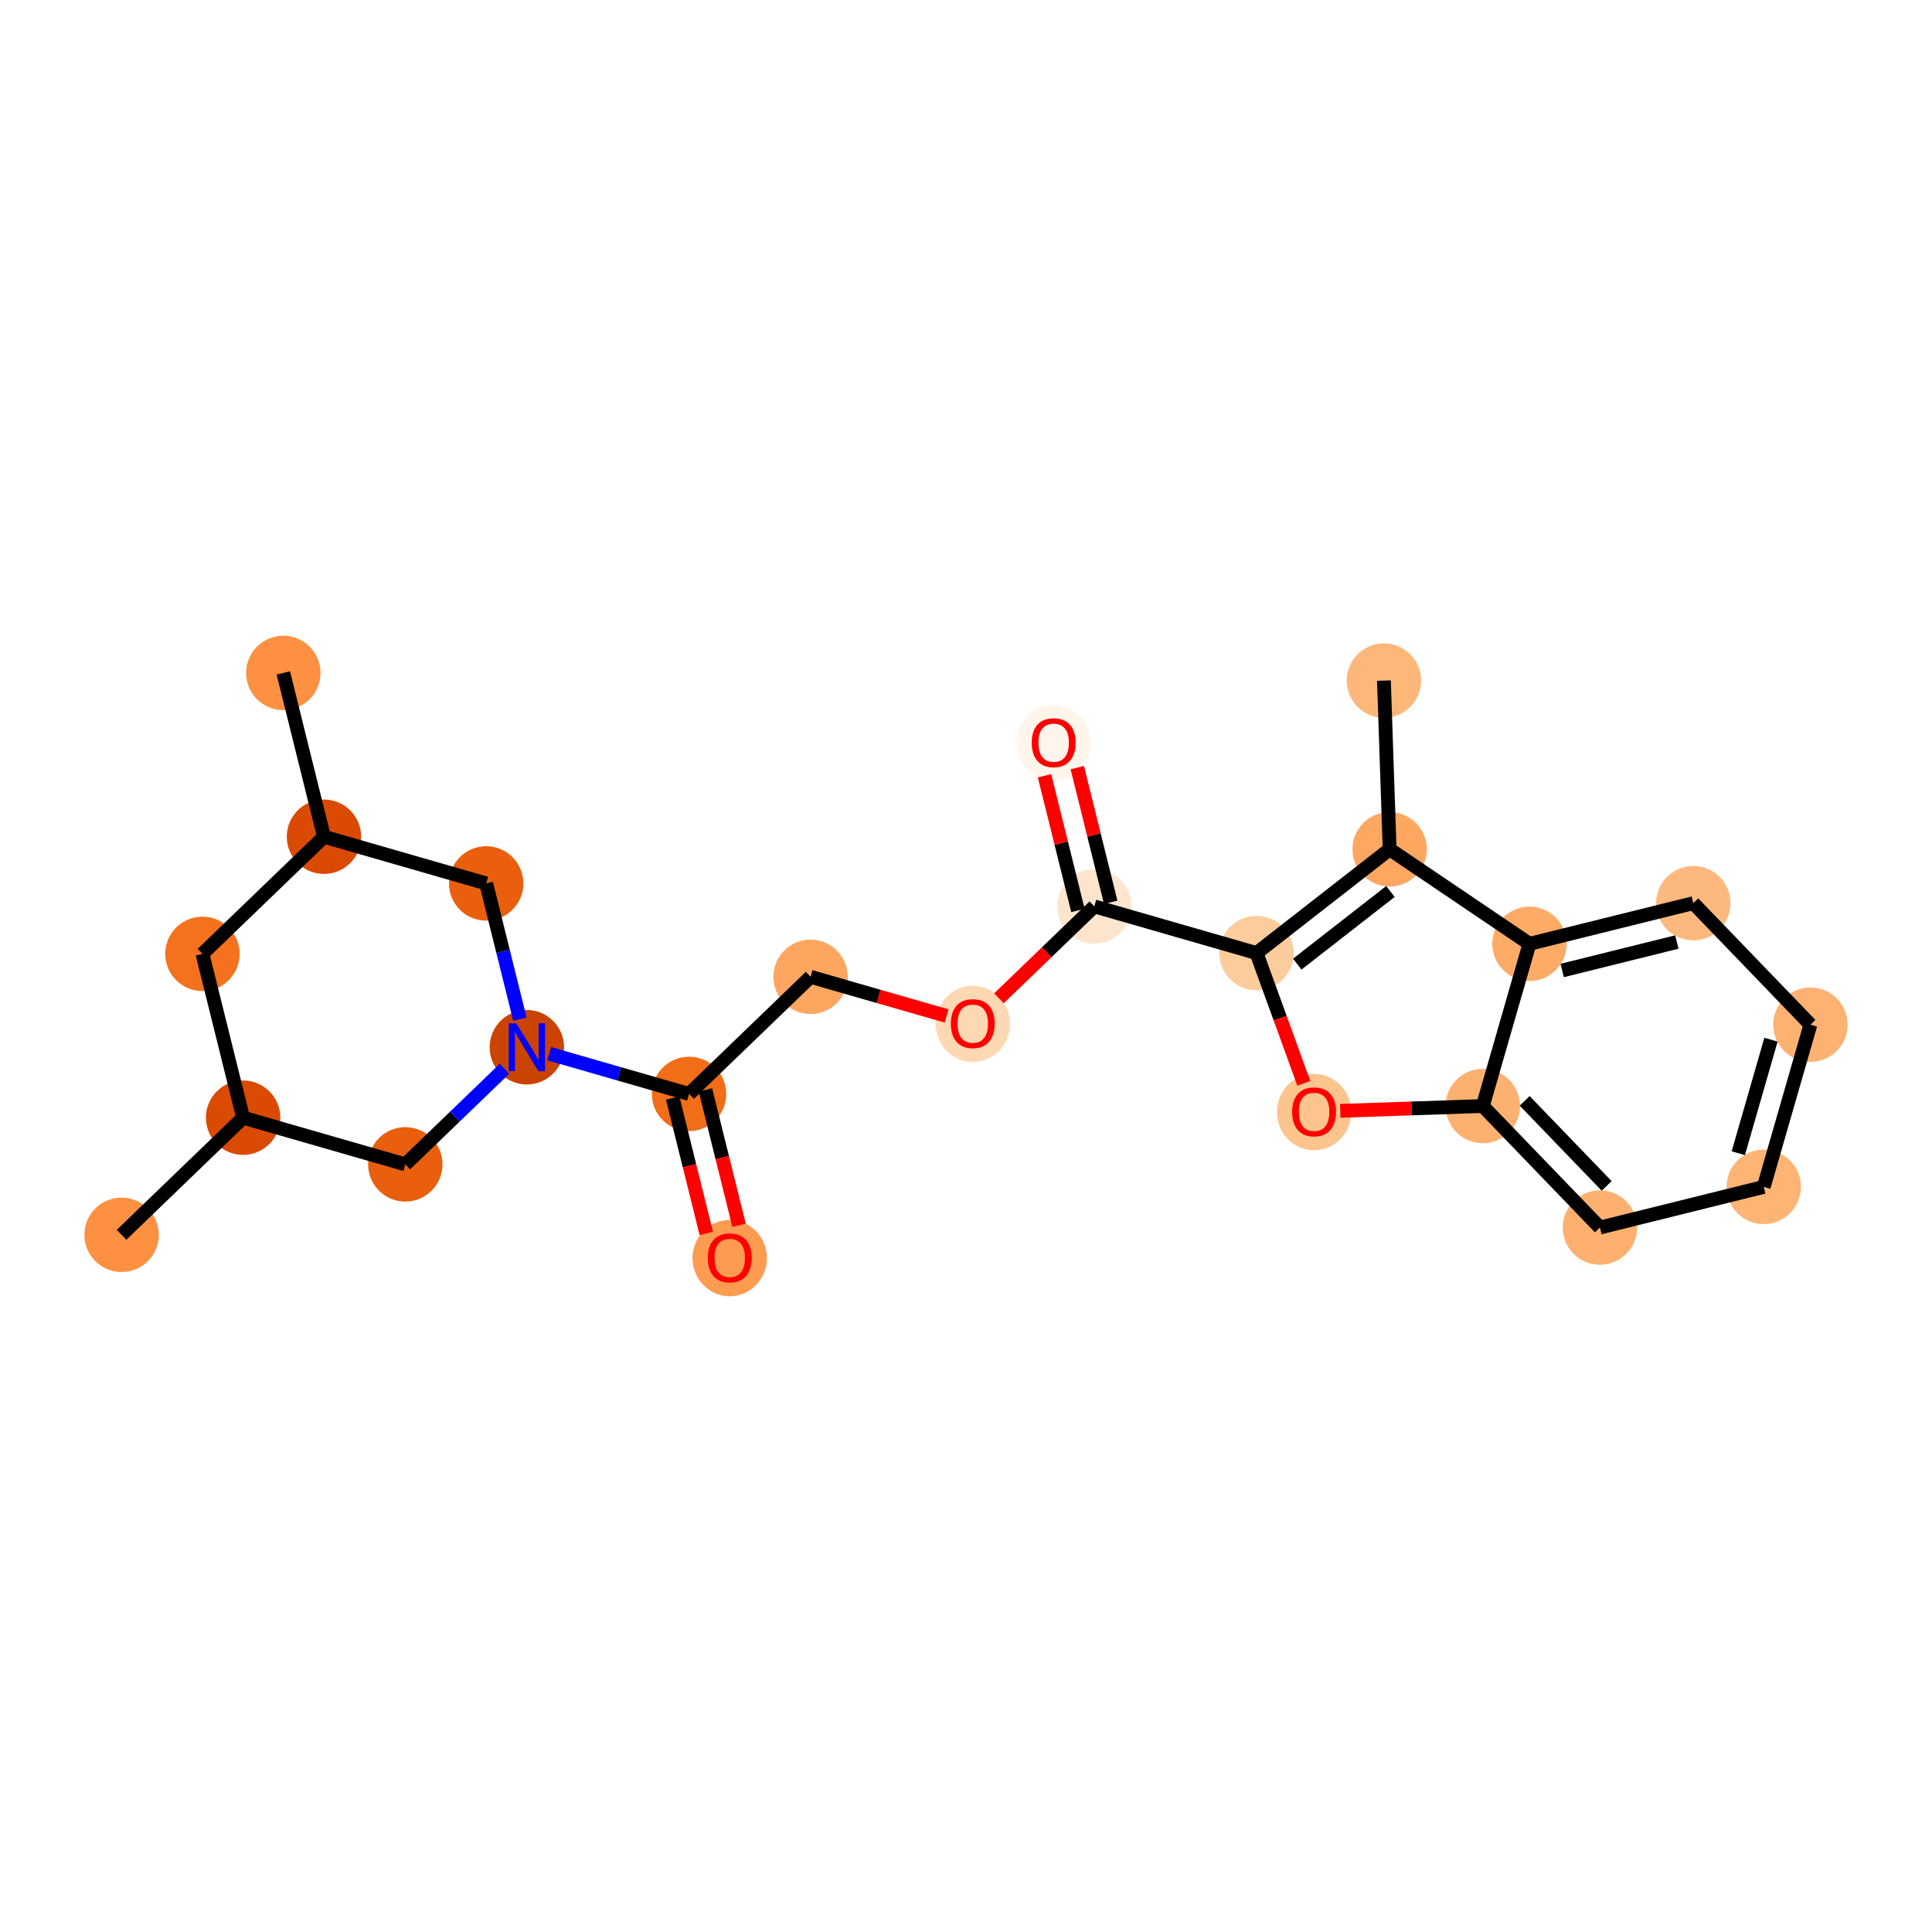 <?xml version='1.0' encoding='iso-8859-1'?>
<svg version='1.1' baseProfile='full'
              xmlns='http://www.w3.org/2000/svg'
                      xmlns:rdkit='http://www.rdkit.org/xml'
                      xmlns:xlink='http://www.w3.org/1999/xlink'
                  xml:space='preserve'
width='280px' height='280px' viewBox='0 0 280 280'>
<!-- END OF HEADER -->
<rect style='opacity:1.0;fill:#FFFFFF;stroke:none' width='280' height='280' x='0' y='0'> </rect>
<ellipse cx='200.569' cy='98.637' rx='4.892' ry='4.892'  style='fill:#FDB779;fill-rule:evenodd;stroke:#FDB779;stroke-width:1.0px;stroke-linecap:butt;stroke-linejoin:miter;stroke-opacity:1' />
<ellipse cx='201.398' cy='123.085' rx='4.892' ry='4.892'  style='fill:#FDA761;fill-rule:evenodd;stroke:#FDA761;stroke-width:1.0px;stroke-linecap:butt;stroke-linejoin:miter;stroke-opacity:1' />
<ellipse cx='182.106' cy='138.126' rx='4.892' ry='4.892'  style='fill:#FDCC9C;fill-rule:evenodd;stroke:#FDCC9C;stroke-width:1.0px;stroke-linecap:butt;stroke-linejoin:miter;stroke-opacity:1' />
<ellipse cx='158.599' cy='131.359' rx='4.892' ry='4.892'  style='fill:#FDE5CD;fill-rule:evenodd;stroke:#FDE5CD;stroke-width:1.0px;stroke-linecap:butt;stroke-linejoin:miter;stroke-opacity:1' />
<ellipse cx='152.705' cy='107.671' rx='4.892' ry='5.03'  style='fill:#FFF5EB;fill-rule:evenodd;stroke:#FFF5EB;stroke-width:1.0px;stroke-linecap:butt;stroke-linejoin:miter;stroke-opacity:1' />
<ellipse cx='140.985' cy='148.388' rx='4.892' ry='5.03'  style='fill:#FDD8B2;fill-rule:evenodd;stroke:#FDD8B2;stroke-width:1.0px;stroke-linecap:butt;stroke-linejoin:miter;stroke-opacity:1' />
<ellipse cx='117.477' cy='141.567' rx='4.892' ry='4.892'  style='fill:#FDA660;fill-rule:evenodd;stroke:#FDA660;stroke-width:1.0px;stroke-linecap:butt;stroke-linejoin:miter;stroke-opacity:1' />
<ellipse cx='99.863' cy='158.542' rx='4.892' ry='4.892'  style='fill:#F26D18;fill-rule:evenodd;stroke:#F26D18;stroke-width:1.0px;stroke-linecap:butt;stroke-linejoin:miter;stroke-opacity:1' />
<ellipse cx='105.756' cy='182.337' rx='4.892' ry='5.03'  style='fill:#FD9C51;fill-rule:evenodd;stroke:#FD9C51;stroke-width:1.0px;stroke-linecap:butt;stroke-linejoin:miter;stroke-opacity:1' />
<ellipse cx='76.355' cy='151.775' rx='4.892' ry='4.899'  style='fill:#CB4301;fill-rule:evenodd;stroke:#CB4301;stroke-width:1.0px;stroke-linecap:butt;stroke-linejoin:miter;stroke-opacity:1' />
<ellipse cx='70.462' cy='128.033' rx='4.892' ry='4.892'  style='fill:#E95F0D;fill-rule:evenodd;stroke:#E95F0D;stroke-width:1.0px;stroke-linecap:butt;stroke-linejoin:miter;stroke-opacity:1' />
<ellipse cx='46.954' cy='121.267' rx='4.892' ry='4.892'  style='fill:#DA4A02;fill-rule:evenodd;stroke:#DA4A02;stroke-width:1.0px;stroke-linecap:butt;stroke-linejoin:miter;stroke-opacity:1' />
<ellipse cx='41.061' cy='97.525' rx='4.892' ry='4.892'  style='fill:#FD9041;fill-rule:evenodd;stroke:#FD9041;stroke-width:1.0px;stroke-linecap:butt;stroke-linejoin:miter;stroke-opacity:1' />
<ellipse cx='29.34' cy='138.241' rx='4.892' ry='4.892'  style='fill:#F4721D;fill-rule:evenodd;stroke:#F4721D;stroke-width:1.0px;stroke-linecap:butt;stroke-linejoin:miter;stroke-opacity:1' />
<ellipse cx='35.234' cy='161.983' rx='4.892' ry='4.892'  style='fill:#DA4A02;fill-rule:evenodd;stroke:#DA4A02;stroke-width:1.0px;stroke-linecap:butt;stroke-linejoin:miter;stroke-opacity:1' />
<ellipse cx='17.62' cy='178.958' rx='4.892' ry='4.892'  style='fill:#FD9041;fill-rule:evenodd;stroke:#FD9041;stroke-width:1.0px;stroke-linecap:butt;stroke-linejoin:miter;stroke-opacity:1' />
<ellipse cx='58.741' cy='168.75' rx='4.892' ry='4.892'  style='fill:#E95F0D;fill-rule:evenodd;stroke:#E95F0D;stroke-width:1.0px;stroke-linecap:butt;stroke-linejoin:miter;stroke-opacity:1' />
<ellipse cx='190.449' cy='161.175' rx='4.892' ry='5.03'  style='fill:#FDC48E;fill-rule:evenodd;stroke:#FDC48E;stroke-width:1.0px;stroke-linecap:butt;stroke-linejoin:miter;stroke-opacity:1' />
<ellipse cx='214.897' cy='160.293' rx='4.892' ry='4.892'  style='fill:#FDB171;fill-rule:evenodd;stroke:#FDB171;stroke-width:1.0px;stroke-linecap:butt;stroke-linejoin:miter;stroke-opacity:1' />
<ellipse cx='231.872' cy='177.907' rx='4.892' ry='4.892'  style='fill:#FDB06F;fill-rule:evenodd;stroke:#FDB06F;stroke-width:1.0px;stroke-linecap:butt;stroke-linejoin:miter;stroke-opacity:1' />
<ellipse cx='255.613' cy='172.013' rx='4.892' ry='4.892'  style='fill:#FDB474;fill-rule:evenodd;stroke:#FDB474;stroke-width:1.0px;stroke-linecap:butt;stroke-linejoin:miter;stroke-opacity:1' />
<ellipse cx='262.38' cy='148.506' rx='4.892' ry='4.892'  style='fill:#FDB272;fill-rule:evenodd;stroke:#FDB272;stroke-width:1.0px;stroke-linecap:butt;stroke-linejoin:miter;stroke-opacity:1' />
<ellipse cx='245.406' cy='130.892' rx='4.892' ry='4.892'  style='fill:#FDB97D;fill-rule:evenodd;stroke:#FDB97D;stroke-width:1.0px;stroke-linecap:butt;stroke-linejoin:miter;stroke-opacity:1' />
<ellipse cx='221.664' cy='136.785' rx='4.892' ry='4.892'  style='fill:#FDAB67;fill-rule:evenodd;stroke:#FDAB67;stroke-width:1.0px;stroke-linecap:butt;stroke-linejoin:miter;stroke-opacity:1' />
<path class='bond-0 atom-0 atom-1' d='M 200.569,98.637 L 201.398,123.085' style='fill:none;fill-rule:evenodd;stroke:#000000;stroke-width:2.0px;stroke-linecap:butt;stroke-linejoin:miter;stroke-opacity:1' />
<path class='bond-1 atom-1 atom-2' d='M 201.398,123.085 L 182.106,138.126' style='fill:none;fill-rule:evenodd;stroke:#000000;stroke-width:2.0px;stroke-linecap:butt;stroke-linejoin:miter;stroke-opacity:1' />
<path class='bond-1 atom-1 atom-2' d='M 201.512,129.2 L 188.008,139.728' style='fill:none;fill-rule:evenodd;stroke:#000000;stroke-width:2.0px;stroke-linecap:butt;stroke-linejoin:miter;stroke-opacity:1' />
<path class='bond-23 atom-23 atom-1' d='M 221.664,136.785 L 201.398,123.085' style='fill:none;fill-rule:evenodd;stroke:#000000;stroke-width:2.0px;stroke-linecap:butt;stroke-linejoin:miter;stroke-opacity:1' />
<path class='bond-2 atom-2 atom-3' d='M 182.106,138.126 L 158.599,131.359' style='fill:none;fill-rule:evenodd;stroke:#000000;stroke-width:2.0px;stroke-linecap:butt;stroke-linejoin:miter;stroke-opacity:1' />
<path class='bond-16 atom-2 atom-17' d='M 182.106,138.126 L 185.531,147.566' style='fill:none;fill-rule:evenodd;stroke:#000000;stroke-width:2.0px;stroke-linecap:butt;stroke-linejoin:miter;stroke-opacity:1' />
<path class='bond-16 atom-2 atom-17' d='M 185.531,147.566 L 188.956,157.007' style='fill:none;fill-rule:evenodd;stroke:#FF0000;stroke-width:2.0px;stroke-linecap:butt;stroke-linejoin:miter;stroke-opacity:1' />
<path class='bond-3 atom-3 atom-4' d='M 160.973,130.77 L 158.55,121.01' style='fill:none;fill-rule:evenodd;stroke:#000000;stroke-width:2.0px;stroke-linecap:butt;stroke-linejoin:miter;stroke-opacity:1' />
<path class='bond-3 atom-3 atom-4' d='M 158.55,121.01 L 156.127,111.25' style='fill:none;fill-rule:evenodd;stroke:#FF0000;stroke-width:2.0px;stroke-linecap:butt;stroke-linejoin:miter;stroke-opacity:1' />
<path class='bond-3 atom-3 atom-4' d='M 156.224,131.948 L 153.802,122.189' style='fill:none;fill-rule:evenodd;stroke:#000000;stroke-width:2.0px;stroke-linecap:butt;stroke-linejoin:miter;stroke-opacity:1' />
<path class='bond-3 atom-3 atom-4' d='M 153.802,122.189 L 151.379,112.429' style='fill:none;fill-rule:evenodd;stroke:#FF0000;stroke-width:2.0px;stroke-linecap:butt;stroke-linejoin:miter;stroke-opacity:1' />
<path class='bond-4 atom-3 atom-5' d='M 158.599,131.359 L 151.687,138.019' style='fill:none;fill-rule:evenodd;stroke:#000000;stroke-width:2.0px;stroke-linecap:butt;stroke-linejoin:miter;stroke-opacity:1' />
<path class='bond-4 atom-3 atom-5' d='M 151.687,138.019 L 144.776,144.68' style='fill:none;fill-rule:evenodd;stroke:#FF0000;stroke-width:2.0px;stroke-linecap:butt;stroke-linejoin:miter;stroke-opacity:1' />
<path class='bond-5 atom-5 atom-6' d='M 137.193,147.242 L 127.335,144.405' style='fill:none;fill-rule:evenodd;stroke:#FF0000;stroke-width:2.0px;stroke-linecap:butt;stroke-linejoin:miter;stroke-opacity:1' />
<path class='bond-5 atom-5 atom-6' d='M 127.335,144.405 L 117.477,141.567' style='fill:none;fill-rule:evenodd;stroke:#000000;stroke-width:2.0px;stroke-linecap:butt;stroke-linejoin:miter;stroke-opacity:1' />
<path class='bond-6 atom-6 atom-7' d='M 117.477,141.567 L 99.863,158.542' style='fill:none;fill-rule:evenodd;stroke:#000000;stroke-width:2.0px;stroke-linecap:butt;stroke-linejoin:miter;stroke-opacity:1' />
<path class='bond-7 atom-7 atom-8' d='M 97.489,159.131 L 99.925,168.945' style='fill:none;fill-rule:evenodd;stroke:#000000;stroke-width:2.0px;stroke-linecap:butt;stroke-linejoin:miter;stroke-opacity:1' />
<path class='bond-7 atom-7 atom-8' d='M 99.925,168.945 L 102.361,178.758' style='fill:none;fill-rule:evenodd;stroke:#FF0000;stroke-width:2.0px;stroke-linecap:butt;stroke-linejoin:miter;stroke-opacity:1' />
<path class='bond-7 atom-7 atom-8' d='M 102.237,157.953 L 104.673,167.766' style='fill:none;fill-rule:evenodd;stroke:#000000;stroke-width:2.0px;stroke-linecap:butt;stroke-linejoin:miter;stroke-opacity:1' />
<path class='bond-7 atom-7 atom-8' d='M 104.673,167.766 L 107.109,177.58' style='fill:none;fill-rule:evenodd;stroke:#FF0000;stroke-width:2.0px;stroke-linecap:butt;stroke-linejoin:miter;stroke-opacity:1' />
<path class='bond-8 atom-7 atom-9' d='M 99.863,158.542 L 89.728,155.625' style='fill:none;fill-rule:evenodd;stroke:#000000;stroke-width:2.0px;stroke-linecap:butt;stroke-linejoin:miter;stroke-opacity:1' />
<path class='bond-8 atom-7 atom-9' d='M 89.728,155.625 L 79.594,152.707' style='fill:none;fill-rule:evenodd;stroke:#0000FF;stroke-width:2.0px;stroke-linecap:butt;stroke-linejoin:miter;stroke-opacity:1' />
<path class='bond-9 atom-9 atom-10' d='M 75.344,147.7 L 72.903,137.867' style='fill:none;fill-rule:evenodd;stroke:#0000FF;stroke-width:2.0px;stroke-linecap:butt;stroke-linejoin:miter;stroke-opacity:1' />
<path class='bond-9 atom-9 atom-10' d='M 72.903,137.867 L 70.462,128.033' style='fill:none;fill-rule:evenodd;stroke:#000000;stroke-width:2.0px;stroke-linecap:butt;stroke-linejoin:miter;stroke-opacity:1' />
<path class='bond-24 atom-16 atom-9' d='M 58.741,168.75 L 65.929,161.823' style='fill:none;fill-rule:evenodd;stroke:#000000;stroke-width:2.0px;stroke-linecap:butt;stroke-linejoin:miter;stroke-opacity:1' />
<path class='bond-24 atom-16 atom-9' d='M 65.929,161.823 L 73.117,154.896' style='fill:none;fill-rule:evenodd;stroke:#0000FF;stroke-width:2.0px;stroke-linecap:butt;stroke-linejoin:miter;stroke-opacity:1' />
<path class='bond-10 atom-10 atom-11' d='M 70.462,128.033 L 46.954,121.267' style='fill:none;fill-rule:evenodd;stroke:#000000;stroke-width:2.0px;stroke-linecap:butt;stroke-linejoin:miter;stroke-opacity:1' />
<path class='bond-11 atom-11 atom-12' d='M 46.954,121.267 L 41.061,97.525' style='fill:none;fill-rule:evenodd;stroke:#000000;stroke-width:2.0px;stroke-linecap:butt;stroke-linejoin:miter;stroke-opacity:1' />
<path class='bond-12 atom-11 atom-13' d='M 46.954,121.267 L 29.34,138.241' style='fill:none;fill-rule:evenodd;stroke:#000000;stroke-width:2.0px;stroke-linecap:butt;stroke-linejoin:miter;stroke-opacity:1' />
<path class='bond-13 atom-13 atom-14' d='M 29.34,138.241 L 35.234,161.983' style='fill:none;fill-rule:evenodd;stroke:#000000;stroke-width:2.0px;stroke-linecap:butt;stroke-linejoin:miter;stroke-opacity:1' />
<path class='bond-14 atom-14 atom-15' d='M 35.234,161.983 L 17.62,178.958' style='fill:none;fill-rule:evenodd;stroke:#000000;stroke-width:2.0px;stroke-linecap:butt;stroke-linejoin:miter;stroke-opacity:1' />
<path class='bond-15 atom-14 atom-16' d='M 35.234,161.983 L 58.741,168.75' style='fill:none;fill-rule:evenodd;stroke:#000000;stroke-width:2.0px;stroke-linecap:butt;stroke-linejoin:miter;stroke-opacity:1' />
<path class='bond-17 atom-17 atom-18' d='M 194.241,160.993 L 204.569,160.643' style='fill:none;fill-rule:evenodd;stroke:#FF0000;stroke-width:2.0px;stroke-linecap:butt;stroke-linejoin:miter;stroke-opacity:1' />
<path class='bond-17 atom-17 atom-18' d='M 204.569,160.643 L 214.897,160.293' style='fill:none;fill-rule:evenodd;stroke:#000000;stroke-width:2.0px;stroke-linecap:butt;stroke-linejoin:miter;stroke-opacity:1' />
<path class='bond-18 atom-18 atom-19' d='M 214.897,160.293 L 231.872,177.907' style='fill:none;fill-rule:evenodd;stroke:#000000;stroke-width:2.0px;stroke-linecap:butt;stroke-linejoin:miter;stroke-opacity:1' />
<path class='bond-18 atom-18 atom-19' d='M 220.966,159.54 L 232.849,171.87' style='fill:none;fill-rule:evenodd;stroke:#000000;stroke-width:2.0px;stroke-linecap:butt;stroke-linejoin:miter;stroke-opacity:1' />
<path class='bond-25 atom-23 atom-18' d='M 221.664,136.785 L 214.897,160.293' style='fill:none;fill-rule:evenodd;stroke:#000000;stroke-width:2.0px;stroke-linecap:butt;stroke-linejoin:miter;stroke-opacity:1' />
<path class='bond-19 atom-19 atom-20' d='M 231.872,177.907 L 255.613,172.013' style='fill:none;fill-rule:evenodd;stroke:#000000;stroke-width:2.0px;stroke-linecap:butt;stroke-linejoin:miter;stroke-opacity:1' />
<path class='bond-20 atom-20 atom-21' d='M 255.613,172.013 L 262.38,148.506' style='fill:none;fill-rule:evenodd;stroke:#000000;stroke-width:2.0px;stroke-linecap:butt;stroke-linejoin:miter;stroke-opacity:1' />
<path class='bond-20 atom-20 atom-21' d='M 251.927,167.134 L 256.664,150.678' style='fill:none;fill-rule:evenodd;stroke:#000000;stroke-width:2.0px;stroke-linecap:butt;stroke-linejoin:miter;stroke-opacity:1' />
<path class='bond-21 atom-21 atom-22' d='M 262.38,148.506 L 245.406,130.892' style='fill:none;fill-rule:evenodd;stroke:#000000;stroke-width:2.0px;stroke-linecap:butt;stroke-linejoin:miter;stroke-opacity:1' />
<path class='bond-22 atom-22 atom-23' d='M 245.406,130.892 L 221.664,136.785' style='fill:none;fill-rule:evenodd;stroke:#000000;stroke-width:2.0px;stroke-linecap:butt;stroke-linejoin:miter;stroke-opacity:1' />
<path class='bond-22 atom-22 atom-23' d='M 243.023,136.524 L 226.404,140.649' style='fill:none;fill-rule:evenodd;stroke:#000000;stroke-width:2.0px;stroke-linecap:butt;stroke-linejoin:miter;stroke-opacity:1' />
<path  class='atom-4' d='M 149.525 107.637
Q 149.525 105.974, 150.347 105.044
Q 151.169 104.115, 152.705 104.115
Q 154.241 104.115, 155.063 105.044
Q 155.885 105.974, 155.885 107.637
Q 155.885 109.32, 155.053 110.279
Q 154.222 111.228, 152.705 111.228
Q 151.179 111.228, 150.347 110.279
Q 149.525 109.33, 149.525 107.637
M 152.705 110.445
Q 153.762 110.445, 154.329 109.741
Q 154.907 109.027, 154.907 107.637
Q 154.907 106.277, 154.329 105.592
Q 153.762 104.897, 152.705 104.897
Q 151.648 104.897, 151.071 105.582
Q 150.503 106.267, 150.503 107.637
Q 150.503 109.036, 151.071 109.741
Q 151.648 110.445, 152.705 110.445
' fill='#FF0000'/>
<path  class='atom-5' d='M 137.804 148.353
Q 137.804 146.69, 138.626 145.76
Q 139.448 144.831, 140.985 144.831
Q 142.521 144.831, 143.343 145.76
Q 144.165 146.69, 144.165 148.353
Q 144.165 150.036, 143.333 150.995
Q 142.501 151.945, 140.985 151.945
Q 139.458 151.945, 138.626 150.995
Q 137.804 150.046, 137.804 148.353
M 140.985 151.162
Q 142.041 151.162, 142.609 150.457
Q 143.186 149.743, 143.186 148.353
Q 143.186 146.993, 142.609 146.308
Q 142.041 145.614, 140.985 145.614
Q 139.928 145.614, 139.35 146.299
Q 138.783 146.984, 138.783 148.353
Q 138.783 149.753, 139.35 150.457
Q 139.928 151.162, 140.985 151.162
' fill='#FF0000'/>
<path  class='atom-8' d='M 102.576 182.303
Q 102.576 180.64, 103.398 179.71
Q 104.22 178.78, 105.756 178.78
Q 107.293 178.78, 108.115 179.71
Q 108.937 180.64, 108.937 182.303
Q 108.937 183.986, 108.105 184.945
Q 107.273 185.894, 105.756 185.894
Q 104.23 185.894, 103.398 184.945
Q 102.576 183.996, 102.576 182.303
M 105.756 185.111
Q 106.813 185.111, 107.381 184.407
Q 107.958 183.692, 107.958 182.303
Q 107.958 180.943, 107.381 180.258
Q 106.813 179.563, 105.756 179.563
Q 104.7 179.563, 104.122 180.248
Q 103.555 180.933, 103.555 182.303
Q 103.555 183.702, 104.122 184.407
Q 104.7 185.111, 105.756 185.111
' fill='#FF0000'/>
<path  class='atom-9' d='M 74.824 148.311
L 77.094 151.981
Q 77.319 152.343, 77.681 152.998
Q 78.043 153.654, 78.063 153.693
L 78.063 148.311
L 78.983 148.311
L 78.983 155.239
L 78.033 155.239
L 75.597 151.227
Q 75.313 150.757, 75.01 150.219
Q 74.716 149.681, 74.628 149.515
L 74.628 155.239
L 73.728 155.239
L 73.728 148.311
L 74.824 148.311
' fill='#0000FF'/>
<path  class='atom-17' d='M 187.269 161.141
Q 187.269 159.478, 188.091 158.548
Q 188.913 157.618, 190.449 157.618
Q 191.985 157.618, 192.807 158.548
Q 193.629 159.478, 193.629 161.141
Q 193.629 162.824, 192.797 163.783
Q 191.966 164.732, 190.449 164.732
Q 188.923 164.732, 188.091 163.783
Q 187.269 162.834, 187.269 161.141
M 190.449 163.949
Q 191.506 163.949, 192.073 163.245
Q 192.651 162.53, 192.651 161.141
Q 192.651 159.781, 192.073 159.096
Q 191.506 158.401, 190.449 158.401
Q 189.392 158.401, 188.815 159.086
Q 188.247 159.771, 188.247 161.141
Q 188.247 162.54, 188.815 163.245
Q 189.392 163.949, 190.449 163.949
' fill='#FF0000'/>
</svg>
